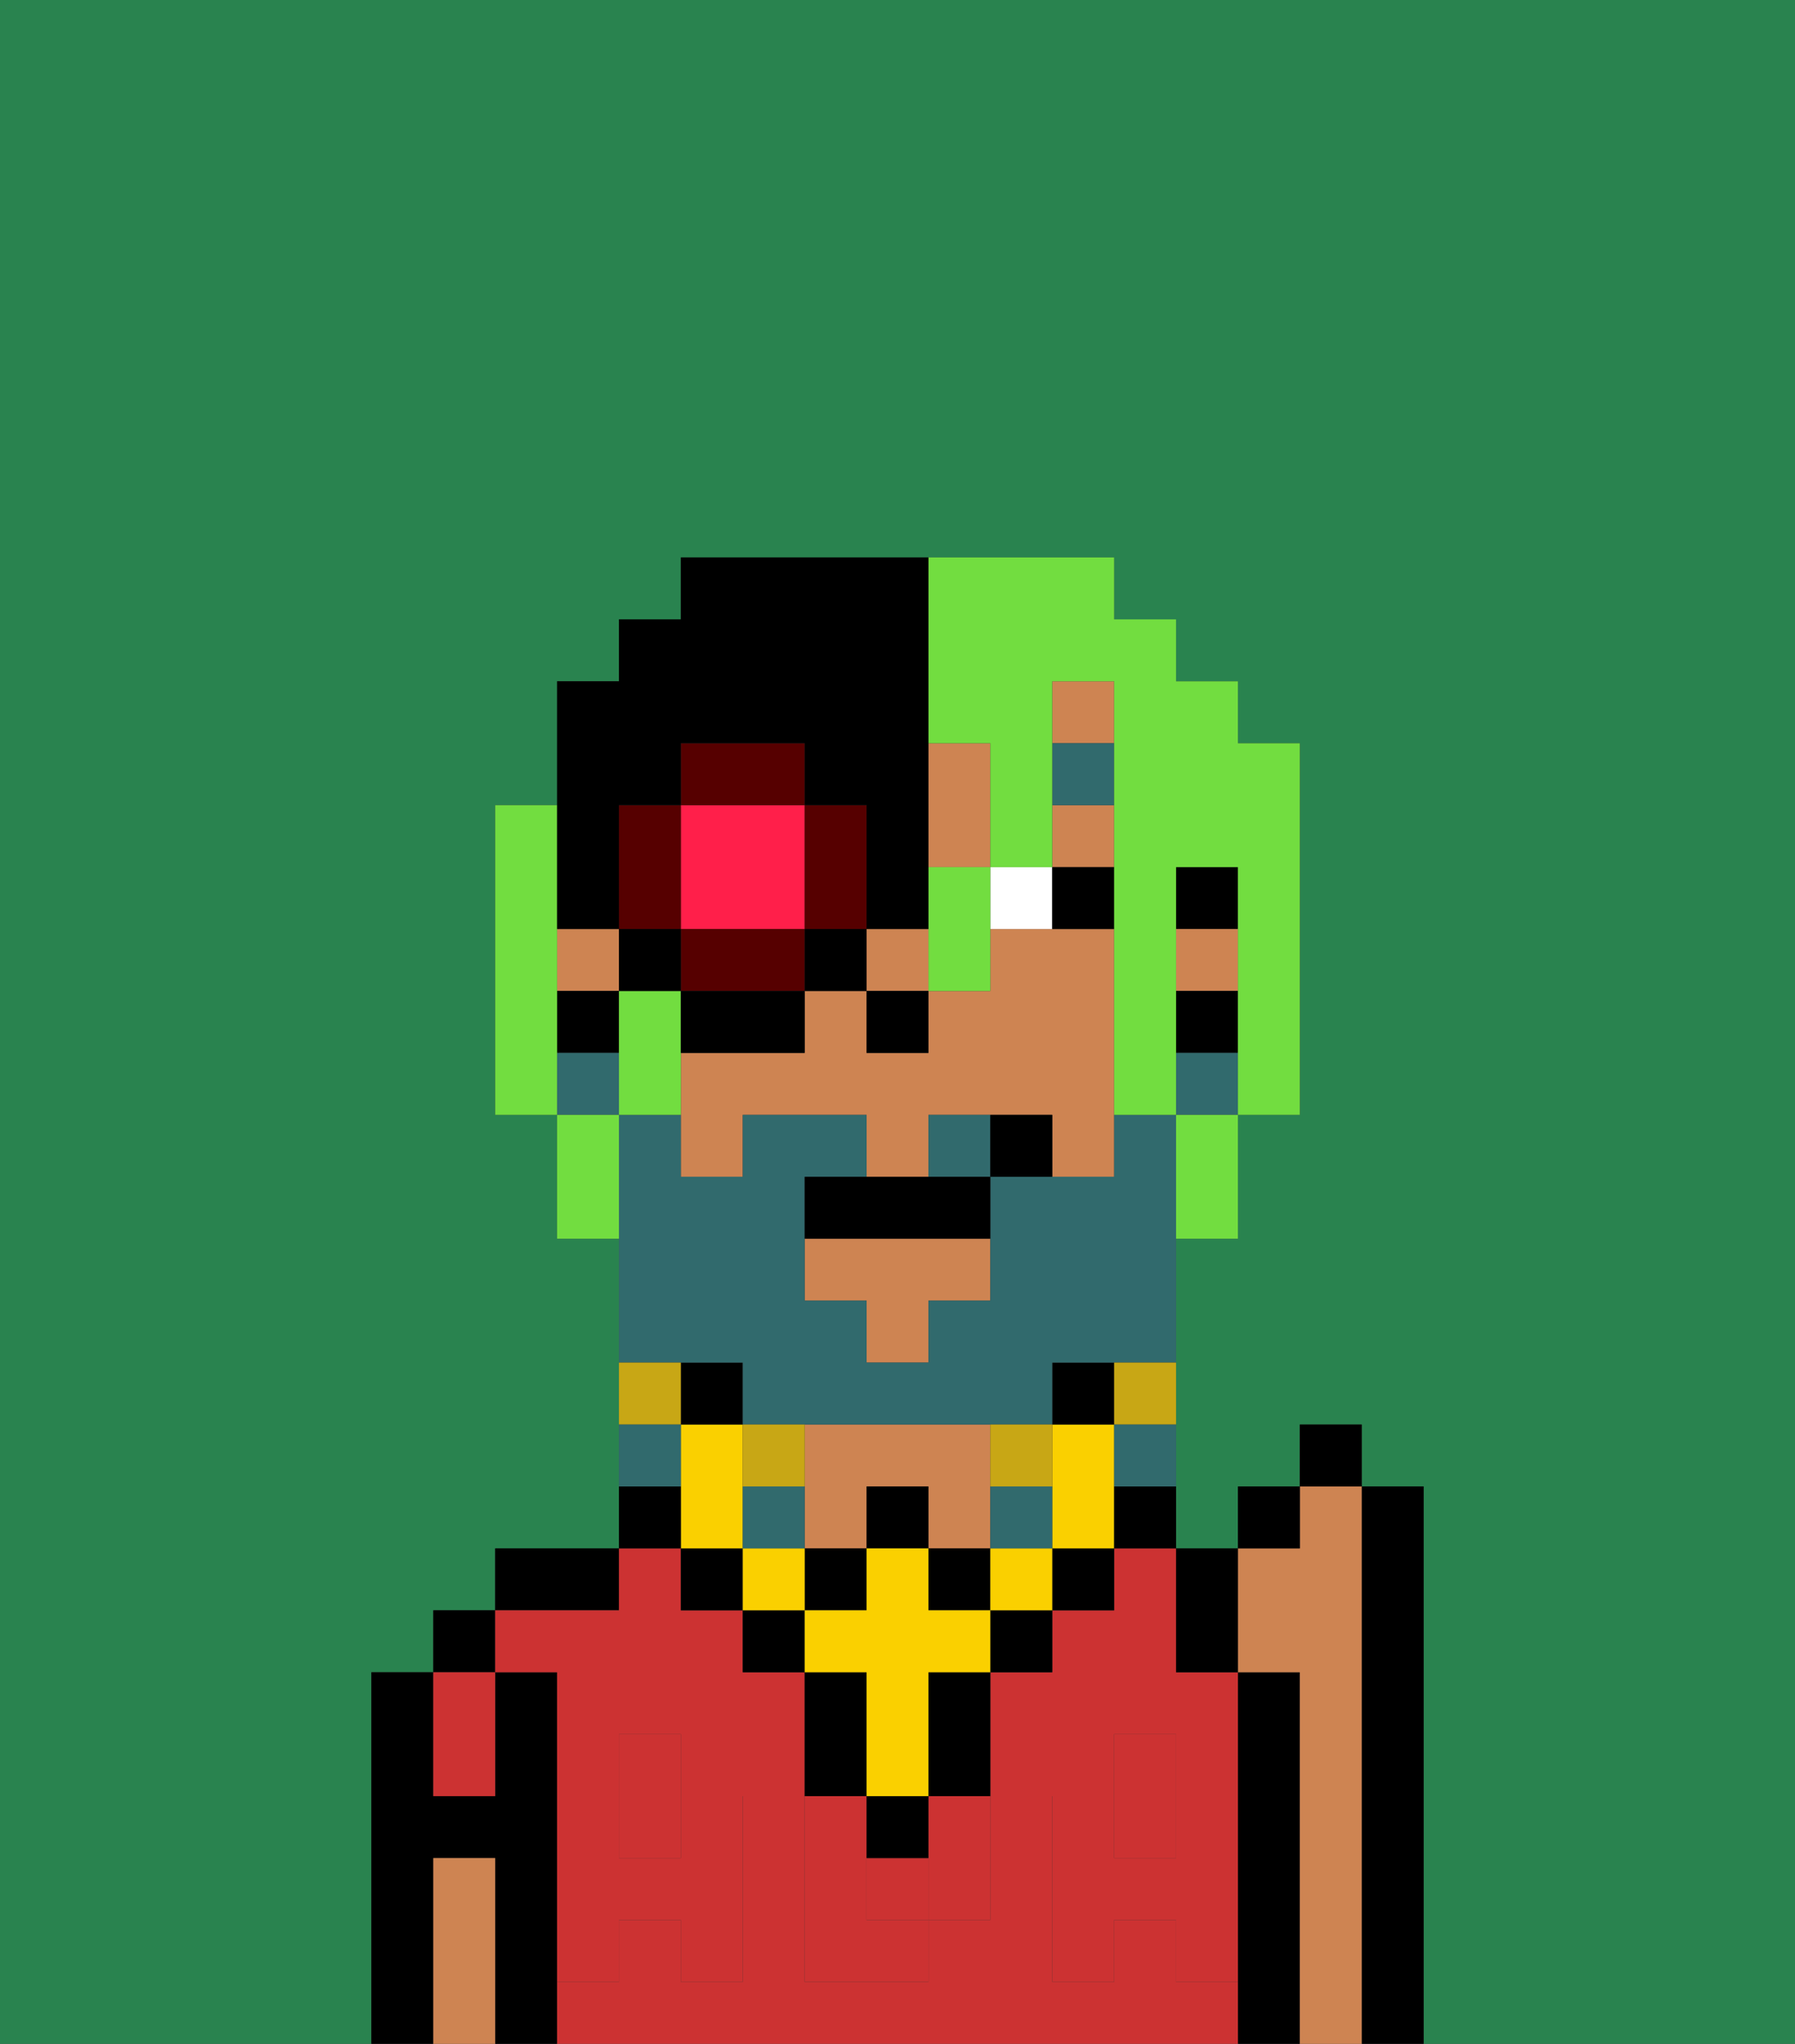 <svg xmlns="http://www.w3.org/2000/svg" viewBox="0 0 29 33"><rect x="0" y="0" width="29" height="33" fill="#333333" stroke="none"/><defs><style>polygon,rect,path{shape-rendering:crispedges;}.da299-1{fill:#29834f;}.da299-2{fill:#000000;}.da299-3{fill:#cc3232;}.da299-4{fill:#ce8452;}.da299-5{fill:#cc3232;}.da299-6{fill:#ffffff;}.da299-7{fill:#316a6d;}.da299-8{fill:#fad000;}.da299-9{fill:#316a6d;}.da299-10{fill:#c8a715;}.da299-11{fill:#72dd40;}.da299-12{fill:#ff1f4a;}.da299-13{fill:#560000;}</style></defs><path class="da299-1" d="M0,33H6V27H7V26H8V25h2V20H9V18H8V13H9V11h1V10h1V9h7v1h1v1h1v1h1v6H20v2H19v5h1V24h1V23h1v1h1v9h6V0H0Z"/><path class="da299-2" d="M9,31V27H8v2H7V27H6v6H7V30H8v3H9V31Z"/><rect class="da299-2" x="7" y="26" width="1" height="1"/><path class="da299-2" d="M10,25H8v1h2Z"/><path class="da299-2" d="M21,27H20v6h1V27Z"/><path class="da299-2" d="M23,24H22v9h1V24Z"/><rect class="da299-3" x="10" y="29" width="1" height="1"/><rect class="da299-3" x="18" y="29" width="1" height="1"/><rect class="da299-3" x="14" y="30" width="1" height="1"/><path class="da299-3" d="M19,32V31H18v1H17V29h1V28h1v1h1V27H19V25H18v1H17v1H16v4H15v1H13V27H12V26H11V25H10v1H8v1H9v2h1V28h1v1h1v3H11V31H10v1H9v1H20V32Z"/><path class="da299-3" d="M8,29V27H7v2Z"/><path class="da299-4" d="M22,24H21v1H20v2h1v6h1V24Z"/><path class="da299-4" d="M13,25h1V24h1v1h1V23H13v2Z"/><path class="da299-4" d="M8,30H7v3H8V30Z"/><path class="da299-5" d="M19,30H18V29H17v3h1V31h1v1h1V29H19Z"/><rect class="da299-5" x="18" y="28" width="1" height="1"/><path class="da299-5" d="M15,30v1h1V29H15Z"/><path class="da299-5" d="M14,30V29H13v3h2V31H14Z"/><path class="da299-5" d="M9,32h1V31h1v1h1V29H11v1H10V29H9v3Z"/><rect class="da299-5" x="10" y="28" width="1" height="1"/><rect class="da299-2" x="19" y="14" width="1" height="1"/><rect class="da299-4" x="9" y="15" width="1" height="1"/><rect class="da299-4" x="14" y="15" width="1" height="1"/><rect class="da299-4" x="19" y="15" width="1" height="1"/><polygon class="da299-4" points="13 21 14 21 14 22 15 22 15 21 16 21 16 20 13 20 13 21"/><polygon class="da299-4" points="16 13 16 12 15 12 15 14 16 14 16 13"/><rect class="da299-4" x="17" y="11" width="1" height="1"/><rect class="da299-4" x="17" y="13" width="1" height="1"/><path class="da299-4" d="M18,15H16v1H15v1H14V16H13v1H11v2h1V18h2v1h1V18h2v1h1V15Z"/><rect class="da299-2" x="19" y="16" width="1" height="1"/><rect class="da299-2" x="9" y="16" width="1" height="1"/><rect class="da299-2" x="14" y="16" width="1" height="1"/><path class="da299-6" d="M17,15V14H16v1Z"/><path class="da299-2" d="M18,15V14H17v1Z"/><rect class="da299-7" x="17" y="12" width="1" height="1"/><rect class="da299-2" x="14" y="29" width="1" height="1"/><rect class="da299-2" x="12" y="26" width="1" height="1"/><path class="da299-2" d="M15,28v1h1V27H15Z"/><rect class="da299-2" x="16" y="26" width="1" height="1"/><path class="da299-2" d="M14,28V27H13v2h1Z"/><rect class="da299-2" x="17" y="25" width="1" height="1"/><rect class="da299-2" x="11" y="25" width="1" height="1"/><rect class="da299-2" x="14" y="24" width="1" height="1"/><rect class="da299-2" x="13" y="25" width="1" height="1"/><rect class="da299-2" x="15" y="25" width="1" height="1"/><rect class="da299-8" x="16" y="25" width="1" height="1"/><polygon class="da299-8" points="15 26 15 25 14 25 14 26 13 26 13 27 14 27 14 28 14 29 15 29 15 28 15 27 16 27 16 26 15 26"/><rect class="da299-8" x="12" y="25" width="1" height="1"/><path class="da299-8" d="M12,24V23H11v2h1Z"/><path class="da299-8" d="M18,23H17v2h1V23Z"/><path class="da299-2" d="M18,25h1V24H18Z"/><path class="da299-2" d="M11,24H10v1h1Z"/><rect class="da299-2" x="17" y="22" width="1" height="1"/><rect class="da299-2" x="11" y="22" width="1" height="1"/><path class="da299-9" d="M12,22v1h5V22h2V18H18v1H16v2H15v1H14V21H13V19h1V18H12v1H11V18H10v4h2Z"/><path class="da299-9" d="M15,18v1h1V18Z"/><rect class="da299-9" x="19" y="17" width="1" height="1"/><rect class="da299-9" x="9" y="17" width="1" height="1"/><path class="da299-10" d="M18,23h1V22H18Z"/><path class="da299-9" d="M18,24h1V23H18Z"/><path class="da299-10" d="M17,24V23H16v1Z"/><path class="da299-9" d="M16,25h1V24H16Z"/><path class="da299-10" d="M13,24V23H12v1Z"/><path class="da299-9" d="M12,24v1h1V24Z"/><path class="da299-10" d="M11,22H10v1h1Z"/><path class="da299-9" d="M11,23H10v1h1Z"/><path class="da299-2" d="M14,19H13v1h3V19H14Z"/><path class="da299-2" d="M16,18v1h1V18Z"/><path class="da299-2" d="M20,27V25H19v2Z"/><rect class="da299-2" x="20" y="24" width="1" height="1"/><rect class="da299-2" x="21" y="23" width="1" height="1"/><path class="da299-11" d="M9,16V13H8v5H9V16Z"/><path class="da299-11" d="M11,16H10v2h1V16Z"/><path class="da299-11" d="M15,12h1v2h1V11h1v7h1V14h1v4h1V12H20V11H19V10H18V9H15v3Z"/><path class="da299-11" d="M19,19v1h1V18H19Z"/><path class="da299-11" d="M16,16V14H15v2Z"/><path class="da299-11" d="M9,18v2h1V18Z"/><path class="da299-12" d="M11,15h2V13H11v2Z"/><path class="da299-13" d="M14,15V13H13v2Z"/><path class="da299-13" d="M12,15H11v1h2V15Z"/><path class="da299-13" d="M11,14V13H10v2h1Z"/><path class="da299-13" d="M13,12H11v1h2Z"/><rect class="da299-2" x="10" y="15" width="1" height="1"/><path class="da299-2" d="M11,17h2V16H11Z"/><rect class="da299-2" x="13" y="15" width="1" height="1"/><path class="da299-2" d="M10,15V13h1V12h2v1h1v2h1V9H11v1H10v1H9v4Z"/></svg>